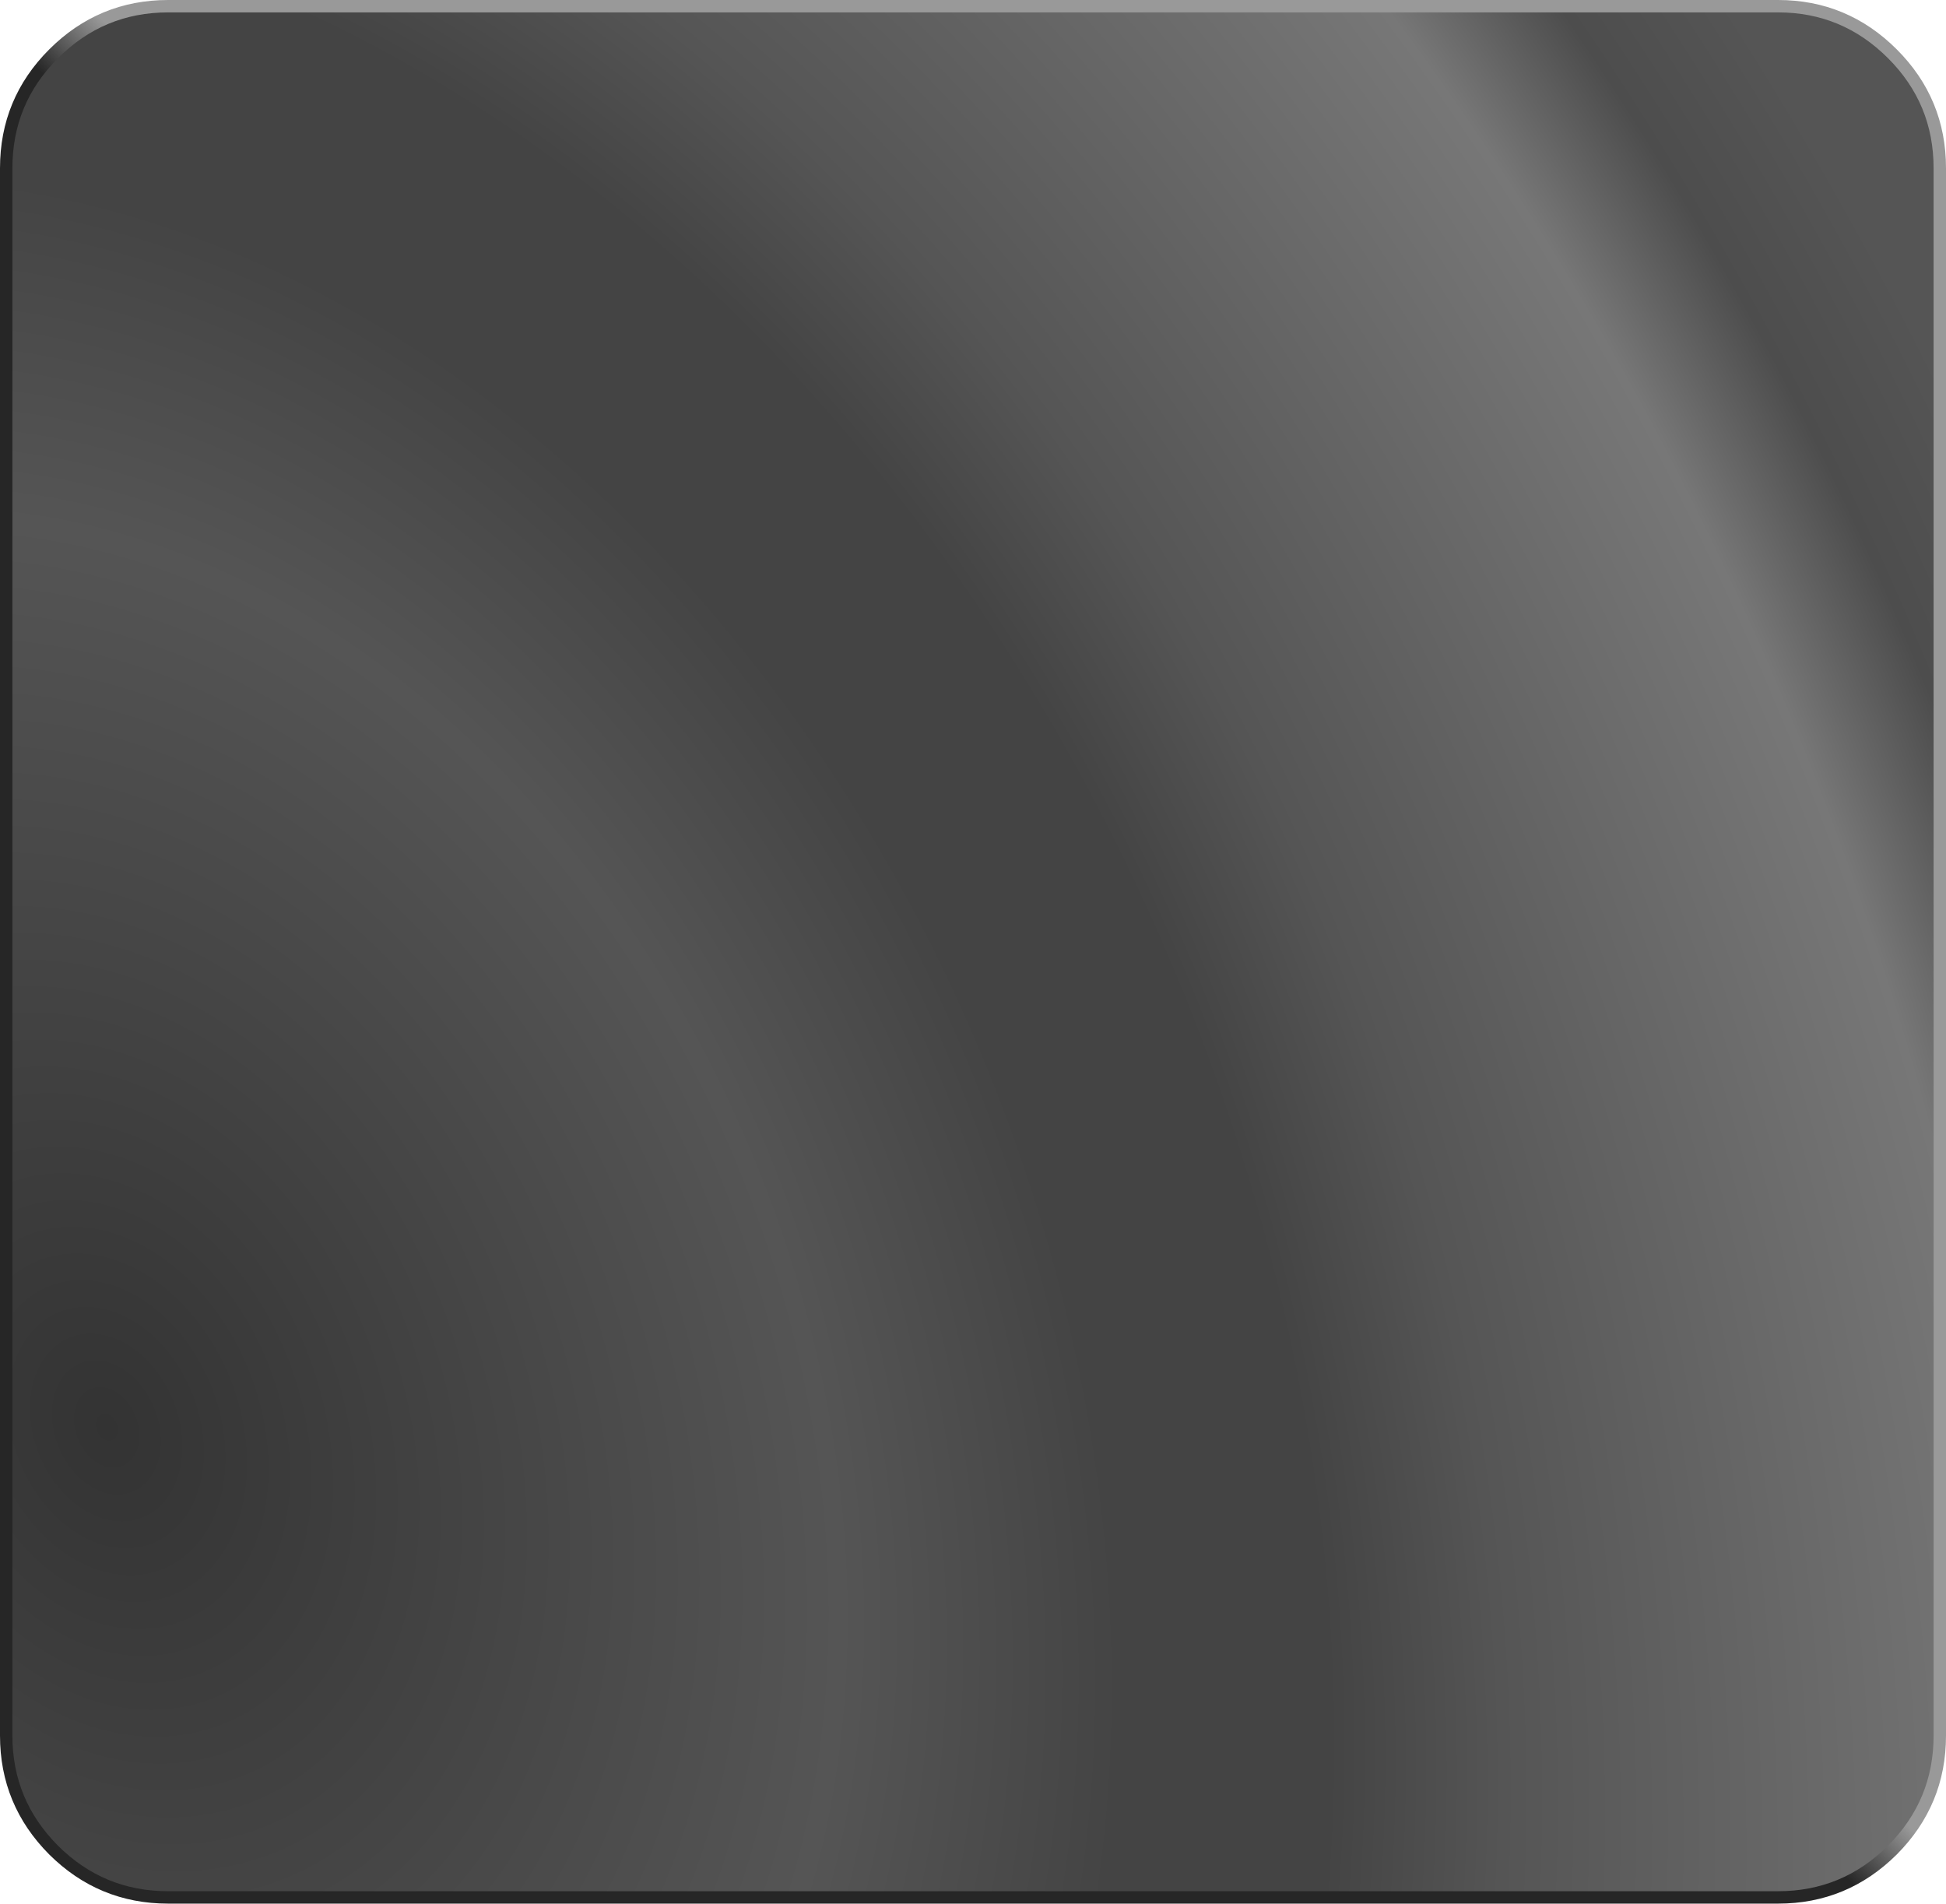 <?xml version="1.0" encoding="UTF-8" standalone="no"?>
<svg xmlns:xlink="http://www.w3.org/1999/xlink" height="383.75px" width="392.3px" xmlns="http://www.w3.org/2000/svg">
  <g transform="matrix(1.0, 0.0, 0.0, 1.0, 89.25, 45.25)">
    <path d="M292.25 -34.4 Q301.8 -24.85 301.8 -11.35 L301.8 304.65 Q301.8 318.1 292.25 327.7 282.65 337.25 269.2 337.25 L-55.35 337.25 Q-68.85 337.25 -78.45 327.7 -88.0 318.1 -88.0 304.65 L-88.0 -11.35 Q-88.0 -24.85 -78.45 -34.4 -68.85 -44.0 -55.35 -44.0 L269.2 -44.0 Q282.65 -44.0 292.25 -34.4" fill="url(#gradient0)" fill-rule="evenodd" stroke="none"/>
    <path d="M292.25 -34.4 Q282.65 -44.0 269.2 -44.0 L-55.35 -44.0 Q-68.85 -44.0 -78.45 -34.4 -88.0 -24.85 -88.0 -11.35 L-88.0 304.65 Q-88.0 318.1 -78.45 327.7 -68.85 337.25 -55.35 337.25 L269.2 337.25 Q282.65 337.25 292.25 327.7 301.8 318.1 301.8 304.65 L301.8 -11.35 Q301.8 -24.85 292.25 -34.4 Z" fill="none" stroke="url(#gradient1)" stroke-linecap="round" stroke-linejoin="round" stroke-width="2.5"/>
  </g>
  <defs>
    <radialGradient cx="0" cy="0" fx="9.6" fy="0" gradientTransform="matrix(0.486, -0.197, 0.265, 0.653, -72.35, 244.35)" gradientUnits="userSpaceOnUse" id="gradient0" r="819.2" spreadMethod="pad">
      <stop offset="0.0" stop-color="#333333"/>
      <stop offset="0.329" stop-color="#555555"/>
      <stop offset="0.455" stop-color="#444444"/>
      <stop offset="0.549" stop-color="#444444"/>
      <stop offset="0.627" stop-color="#555555"/>
      <stop offset="0.867" stop-color="#777777"/>
      <stop offset="0.933" stop-color="#4d4d4d"/>
      <stop offset="1.0" stop-color="#555555"/>
    </radialGradient>
    <linearGradient gradientTransform="matrix(0.007, -0.007, 0.166, 0.166, 107.65, 146.5)" gradientUnits="userSpaceOnUse" id="gradient1" spreadMethod="pad" x1="-819.2" x2="819.2">
      <stop offset="0.0" stop-color="#262626"/>
      <stop offset="1.0" stop-color="#999999"/>
    </linearGradient>
  </defs>
</svg>
